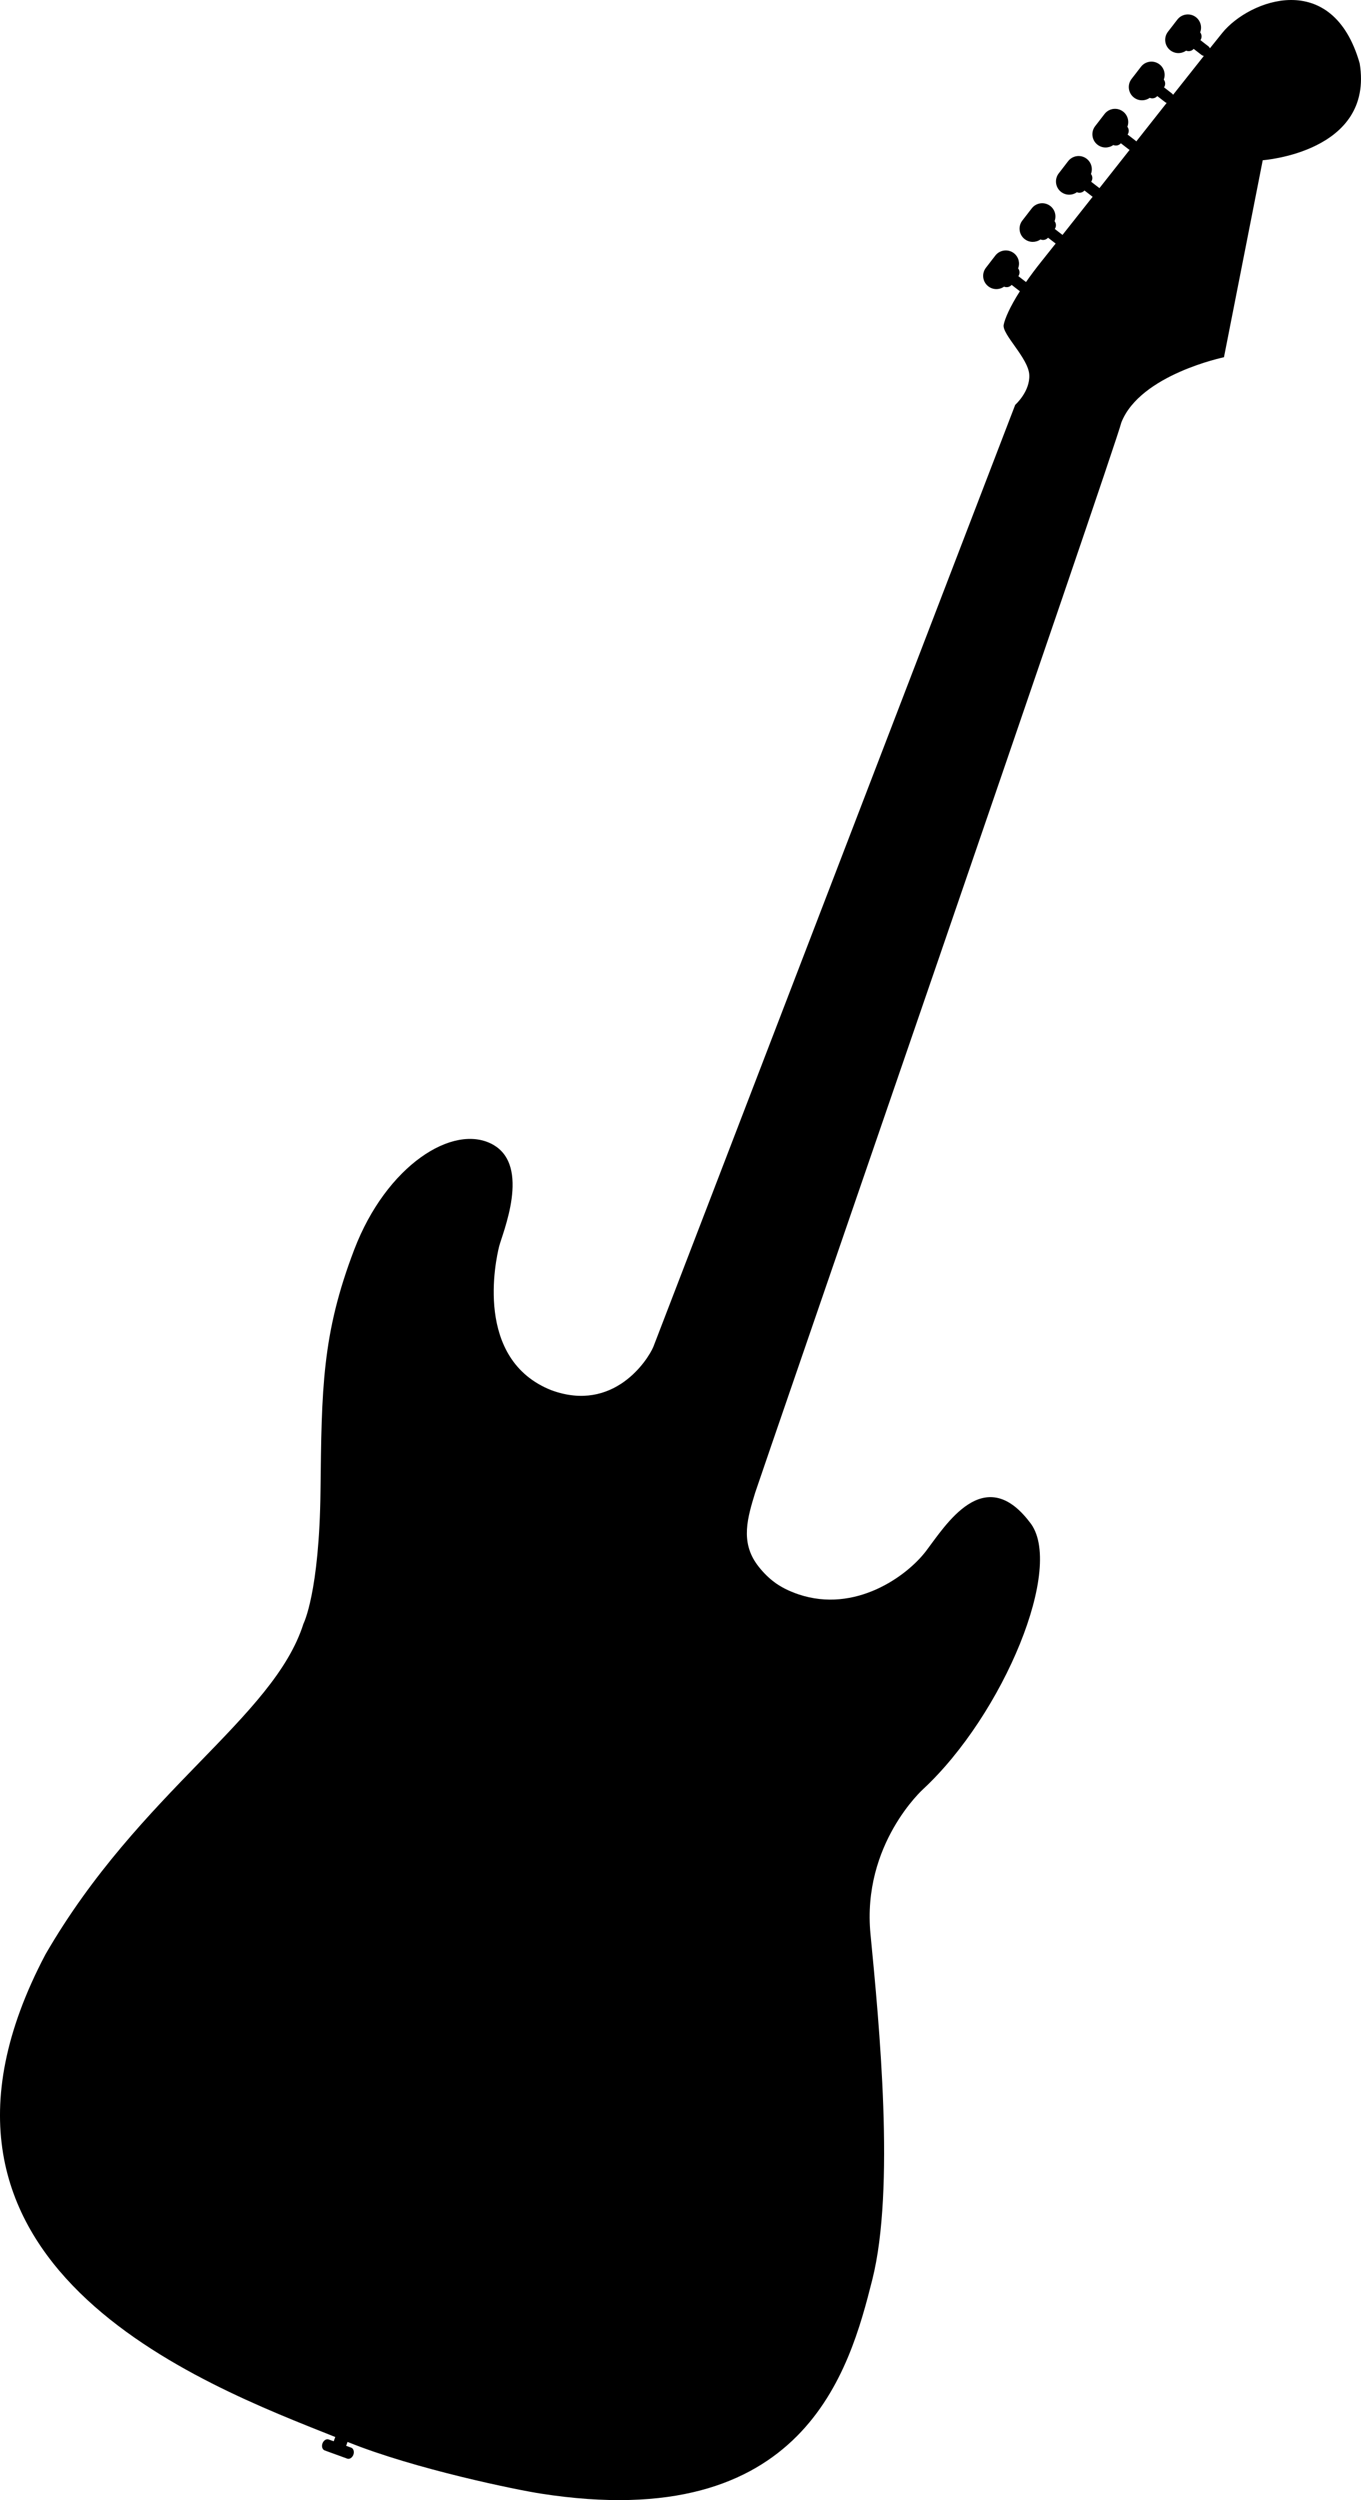 <?xml version="1.0" encoding="utf-8"?>
<!-- Generator: Adobe Illustrator 12.0.1, SVG Export Plug-In . SVG Version: 6.00 Build 51448)  -->
<!DOCTYPE svg PUBLIC "-//W3C//DTD SVG 1.1//EN" "http://www.w3.org/Graphics/SVG/1.1/DTD/svg11.dtd">
<svg  version="1.1" id="Layer_1" xmlns="http://www.w3.org/2000/svg" xmlns:xlink="http://www.w3.org/1999/xlink" width="365.45" height="670.853"
	 viewBox="0 0 365.45 670.853" overflow="visible" enable-background="new 0 0 365.45 670.853" xml:space="preserve">
<path d="M234.229,611.684c6.152-24.406,1.856-68.569-0.488-92.707c-2.339-24.141,14.155-38.918,14.155-38.918
	c21.564-20.062,38.179-59.975,28.573-71.651c-12.227-15.985-22.535,0.825-27.777,7.729c-5.237,6.907-19.104,16.767-34.253,11.682
	c-2.48-0.841-4.884-1.972-6.936-3.604c-1.56-1.227-3.02-2.773-4.19-4.362c-4.553-6.196-2.576-12.655-0.527-19.357
	c0.883-2.883,96.569-280.04,98.326-287.165c5.084-12.839,27.543-17.47,27.543-17.47l10.411-52.866c0,0,29.938-2.12,26.032-25.997
	c-7.296-25.522-29.667-17.081-36.895-8.167c-0.802,0.982-1.932,2.396-3.323,4.135c-0.094-0.214-0.234-0.403-0.434-0.556
	l-2.112-1.635c0.44-0.647,0.4-1.492-0.067-2.089c0.548-1.428,0.127-3.095-1.146-4.079c-1.548-1.191-3.777-0.906-4.979,0.644
	l-2.532,3.276c-1.196,1.554-0.907,3.786,0.645,4.979c1.27,0.982,2.992,0.971,4.231,0.08c0.698,0.298,1.522,0.121,2.036-0.474
	l2.115,1.638c0.188,0.14,0.392,0.225,0.61,0.27c-2.322,2.927-5.155,6.497-8.253,10.416c-0.086-0.134-0.19-0.262-0.322-0.363
	l-2.114-1.632c0.439-0.647,0.402-1.492-0.067-2.087c0.547-1.426,0.128-3.1-1.144-4.077c-1.555-1.2-3.78-0.911-4.98,0.638
	l-2.531,3.274c-1.198,1.556-0.906,3.787,0.643,4.983c1.27,0.982,2.99,0.965,4.237,0.079c0.691,0.299,1.518,0.122,2.031-0.472
	l2.113,1.631c0.126,0.097,0.262,0.166,0.401,0.216c-2.612,3.306-5.37,6.798-8.149,10.322c-0.065-0.077-0.137-0.146-0.217-0.212
	l-2.117-1.633c0.438-0.646,0.403-1.487-0.064-2.085c0.551-1.423,0.124-3.096-1.143-4.076c-1.554-1.199-3.779-0.911-4.979,0.638
	l-2.53,3.28c-1.198,1.549-0.91,3.781,0.639,4.978c1.273,0.982,2.992,0.964,4.235,0.077c0.696,0.301,1.523,0.122,2.032-0.47
	l2.119,1.633c0.068,0.058,0.148,0.104,0.228,0.145c-2.755,3.491-5.501,6.97-8.104,10.269c-0.03-0.026-0.059-0.062-0.097-0.089
	l-2.115-1.63c0.442-0.648,0.407-1.492-0.06-2.091c0.545-1.423,0.122-3.095-1.146-4.076c-1.553-1.198-3.777-0.909-4.982,0.64
	l-2.526,3.281c-1.198,1.549-0.911,3.782,0.637,4.976c1.277,0.981,2.995,0.966,4.233,0.077c0.702,0.298,1.528,0.124,2.037-0.468
	l2.115,1.634c0.029,0.02,0.057,0.029,0.087,0.052c-3.011,3.811-5.781,7.312-8.096,10.239l-2.073-1.601
	c0.441-0.647,0.404-1.488-0.059-2.091c0.542-1.419,0.125-3.093-1.151-4.074c-1.554-1.197-3.782-0.905-4.975,0.642l-2.534,3.275
	c-1.195,1.554-0.913,3.786,0.642,4.978c1.27,0.982,2.994,0.966,4.234,0.082c0.699,0.297,1.521,0.126,2.033-0.47l2.046,1.576
	c-1.614,2.036-2.903,3.655-3.766,4.731c-1.62,2.021-3.004,3.886-4.194,5.597l-2.053-1.578c0.44-0.65,0.406-1.493-0.066-2.091
	c0.554-1.426,0.131-3.1-1.14-4.079c-1.557-1.196-3.779-0.903-4.982,0.642l-2.528,3.278c-1.198,1.553-0.909,3.784,0.64,4.977
	c1.275,0.982,2.994,0.968,4.232,0.084c0.699,0.297,1.524,0.122,2.038-0.475l2.11,1.636c0.036,0.029,0.073,0.042,0.107,0.065
	c-2.735,4.296-4.024,7.362-4.354,9.006c-0.509,2.546,6.617,8.915,6.873,13.41c0.251,4.505-3.777,8.075-3.777,8.075
	s-96.739,251.745-97.163,252.754c-1.495,3.547-10.646,17.738-27.328,11.671c-20.921-8.23-14.959-35.024-14.114-38.495
	c0.841-3.47,8.758-21.784-1.754-27.495c-10.514-5.71-28.468,5.595-37.129,28.254s-8.748,37.318-9.052,64.696
	c-0.303,27.369-4.579,35.681-4.579,35.681c-8.04,25.347-43.92,44.916-69.27,88.713C-31.86,607.86,54.878,639.887,90.027,653.919
	l-0.421,1.146l-1.354-0.489c-0.62-0.229-1.368,0.249-1.661,1.061c-0.299,0.81-0.033,1.655,0.596,1.884l6.041,2.194
	c0.622,0.233,1.367-0.245,1.666-1.055c0.291-0.816,0.026-1.663-0.596-1.889l-1.349-0.489l0.372-1.045
	c18.218,7.367,45.899,12.954,51.836,13.857C216.034,680.188,228.082,636.098,234.229,611.684z"/>
</svg>
